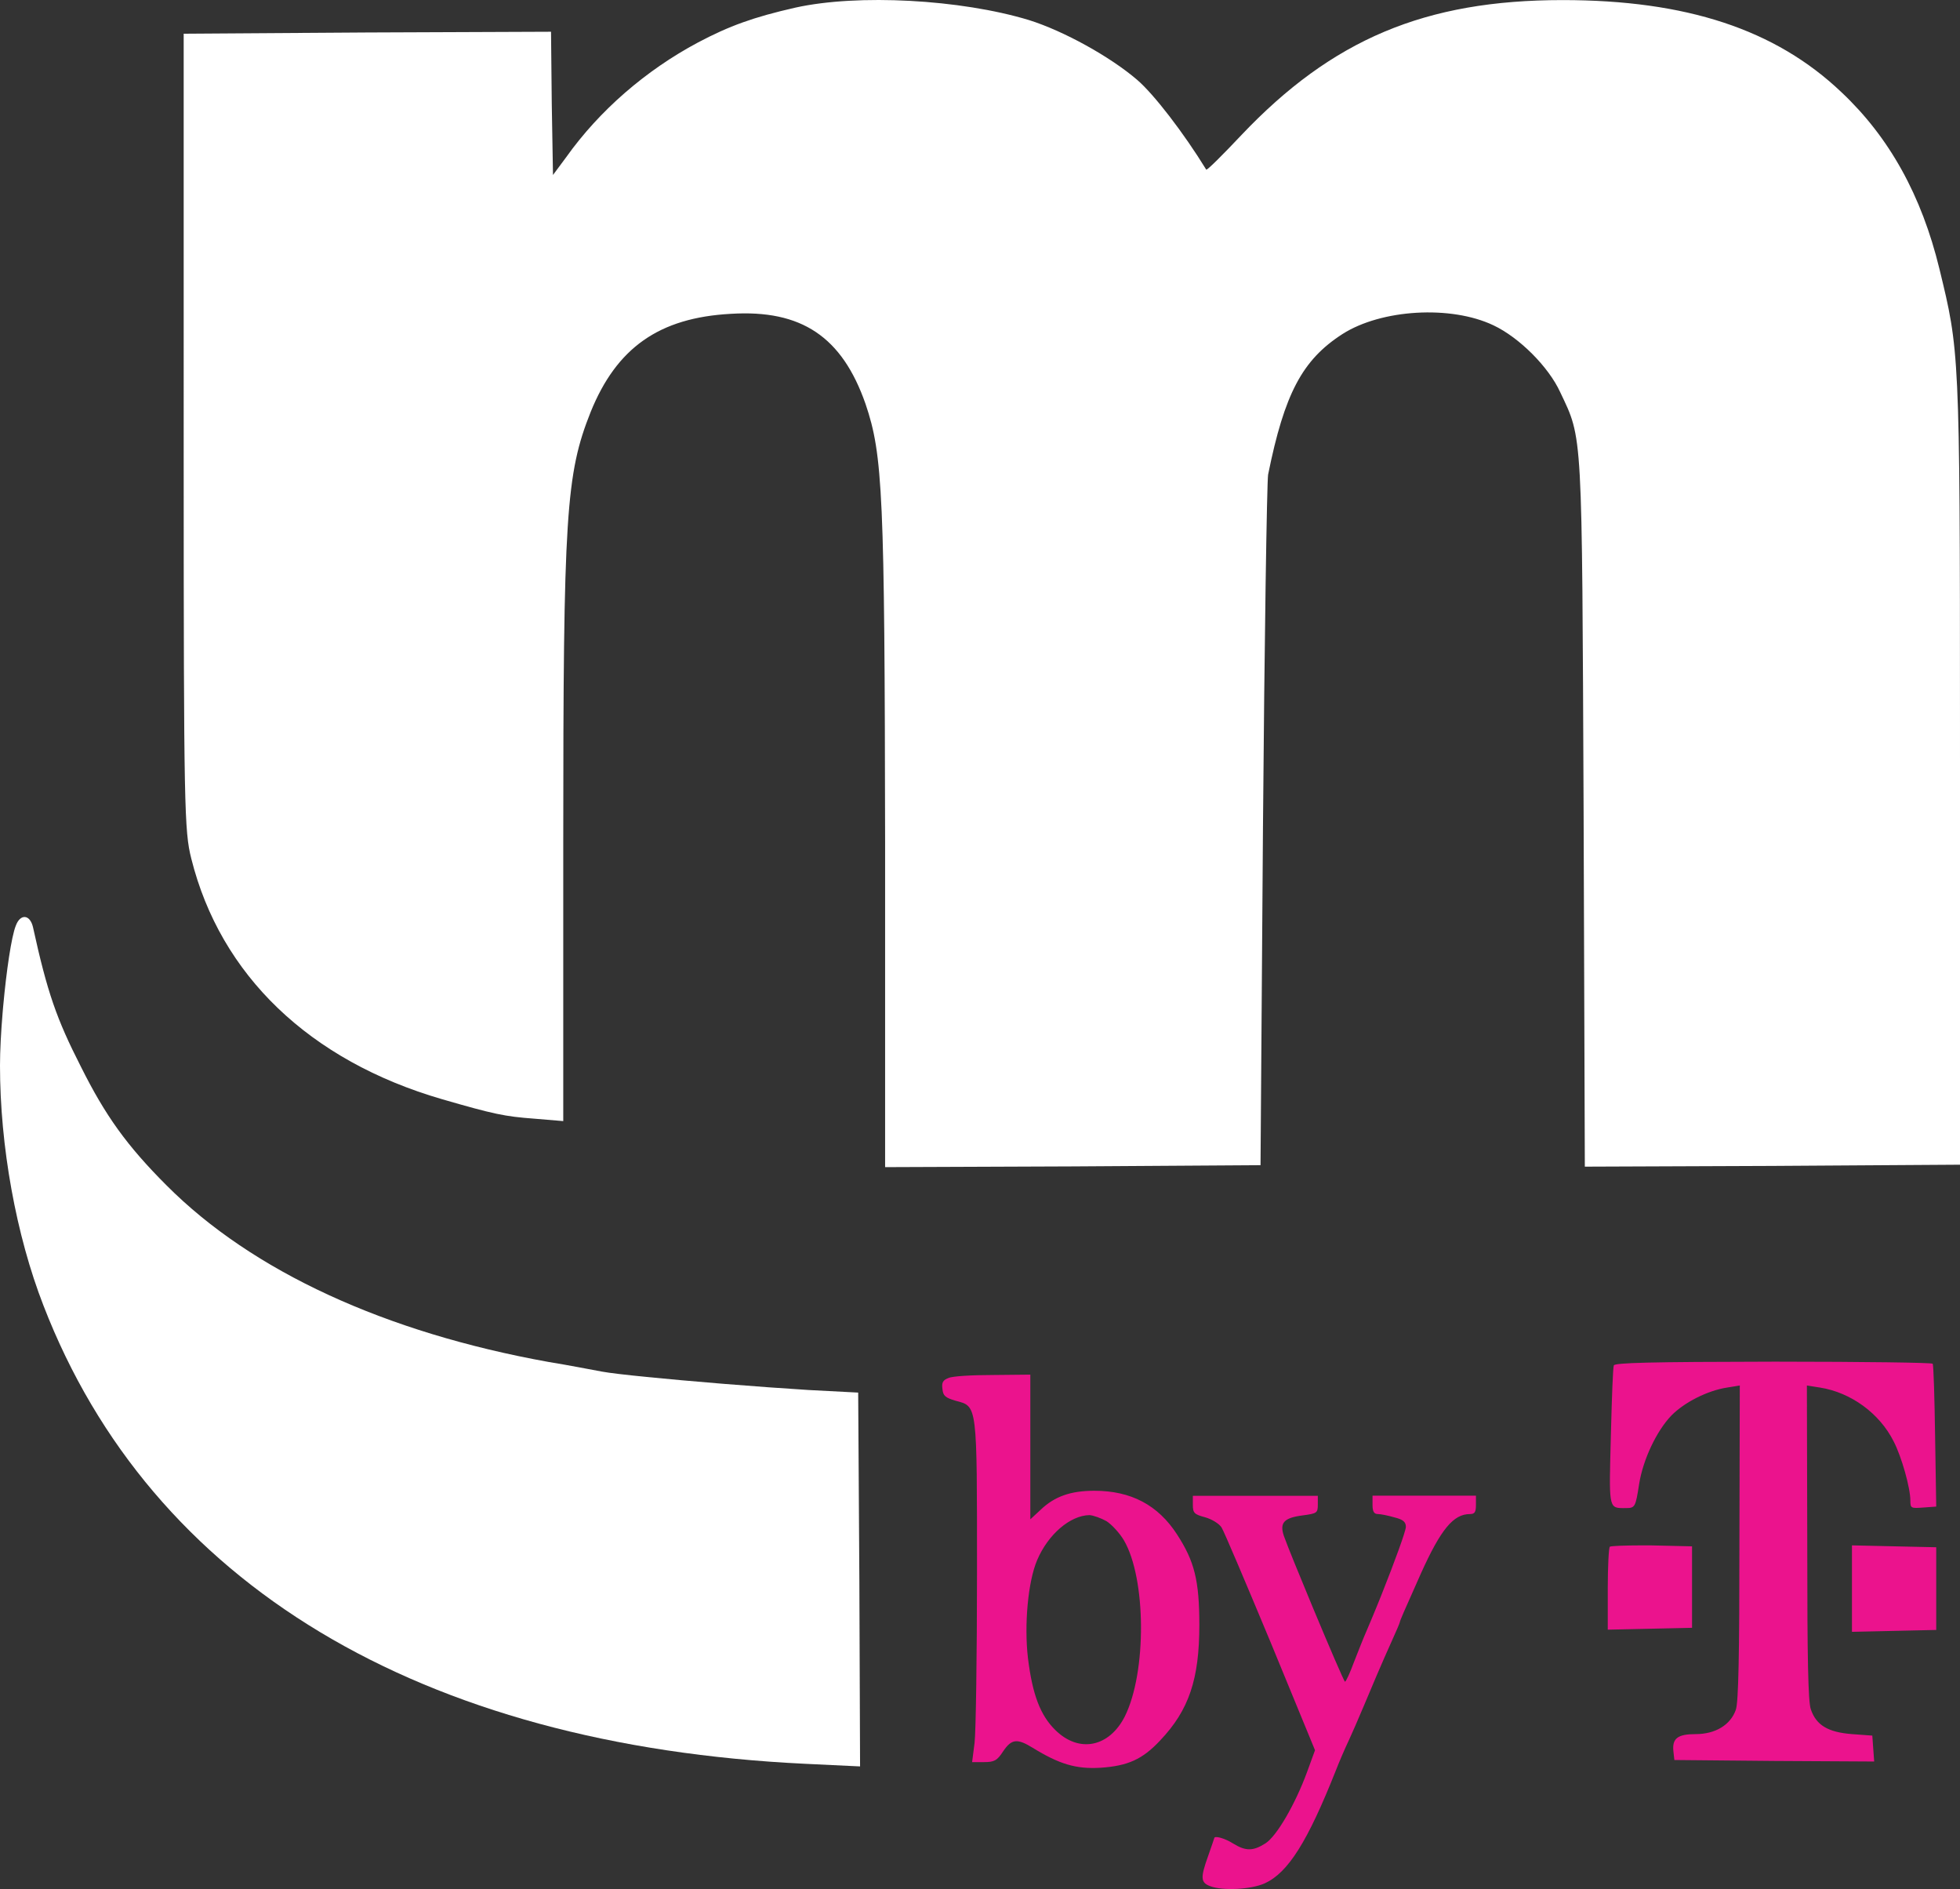 <?xml version="1.0" encoding="UTF-8"?>
<svg width="907px" height="874px" viewBox="0 0 907 874" version="1.1" xmlns="http://www.w3.org/2000/svg" xmlns:xlink="http://www.w3.org/1999/xlink">
    <rect x="0" y="0" width="907" height="874" fill="#333333" stroke="none"/>
    <title>Group</title>
    <g id="Page-1" stroke="none" stroke-width="1" fill="none" fill-rule="evenodd">
        <g id="Group" fill-rule="nonzero">
            <path d="M683,692 L683,696.256 C683,699.556 682.48,700.512 680.226,700.512 C672.596,700.512 666.788,707.46 657.511,728.045 C649.448,746.11 647.801,749.932 647.801,750.453 C647.801,750.801 645.98,755.056 643.726,760.007 C642.223,763.308 639.719,769.001 637.265,774.721 L636.776,775.864 C635.718,778.34 634.682,780.79 633.756,783.024 C633.069,784.652 632.345,786.367 631.611,788.101 L631.17,789.143 C628.516,795.4 625.801,801.719 624.306,804.911 C622.312,809.08 619.624,815.42 618.237,818.981 C605.146,851.986 596.129,866.404 585.292,871.355 C578.963,874.221 565.785,874.916 559.976,872.657 C555.555,871.007 555.468,868.749 559.109,858.587 C560.583,854.331 561.884,850.683 561.884,850.51 C561.884,849.12 566.825,850.51 570.64,852.941 C576.449,856.503 579.83,856.503 585.465,852.941 C590.667,849.815 599.424,834.702 604.886,819.763 L604.886,819.763 L608.527,809.775 L587.979,759.833 C576.535,732.387 566.392,708.416 565.265,706.678 C564.138,704.941 560.756,702.857 557.635,701.988 C552.694,700.685 552,699.991 552,696.343 L552,692.087 L609.827,692.087 L609.827,696.169 C609.827,699.991 609.394,700.251 602.891,701.12 C594.135,702.249 592.054,704.507 594.135,710.674 C595.657,714.973 601.392,729.051 607.303,743.237 L608.092,745.128 C615.063,761.824 622.031,778.073 622.398,778.073 C622.832,778.073 624.653,774.164 626.473,769.214 C628.381,764.35 630.895,757.923 632.282,754.796 C633.797,751.281 635.397,747.452 636.995,743.538 L637.499,742.299 C637.835,741.472 638.171,740.641 638.505,739.811 L639.005,738.564 L639.005,738.564 L639.503,737.319 C645.374,722.588 650.575,708.33 650.575,706.418 C650.575,704.16 649.275,703.031 645.373,702.075 C642.426,701.207 638.958,700.512 637.657,700.512 C635.837,700.512 635.143,699.383 635.143,696.256 L635.143,696.256 L635.143,692 L683,692 Z M822.942,630.001 C862.102,630.017 894.097,630.445 894.352,630.955 C894.786,631.737 895.219,646.676 895.48,664.568 L895.48,664.568 L896,697.052 L890.102,697.486 C884.29,697.92 884.03,697.833 884.03,694.272 C884.03,688.366 879.953,673.948 876.31,666.913 C869.718,653.798 856.446,644.244 842.221,641.986 L842.221,641.986 L836.149,641.031 L836.322,713.554 L836.322,713.554 L836.323,716.659 C836.337,766.775 836.695,787.365 837.97,790.854 C840.486,798.237 845.951,801.451 856.967,802.319 L856.967,802.319 L866.421,803.014 L866.855,809.094 L867.289,815 L821.056,814.739 L774.823,814.305 L774.389,810.397 C773.696,804.317 776.298,802.319 784.712,802.319 C793.819,802.319 800.845,798.063 803.274,791.028 C804.488,787.467 804.922,765.927 804.922,713.554 L804.922,713.554 L805.096,641.031 L799.197,641.986 C790.176,643.376 779.507,648.761 773.435,654.927 C766.669,661.962 760.337,675.164 758.516,686.629 C756.868,697.312 756.608,697.746 752.357,697.746 L752.118,697.747 C751.881,697.747 751.651,697.748 751.429,697.749 L750.783,697.749 C744.33,697.721 744.611,696.418 745.418,664.915 C745.431,664.4 745.444,663.886 745.457,663.374 L745.484,662.354 C745.904,646.251 746.394,632.645 746.806,631.737 C747.24,630.521 763.113,630.087 820.536,630 L820.536,630 Z M438.902,637.565 C436.381,638.521 435.686,639.652 436.121,642.608 C436.381,645.825 437.511,646.694 442.204,648.085 C452.371,650.78 452.11,648.955 452.11,727.726 C452.11,766.155 451.589,801.541 450.981,806.41 L449.851,815.278 L455.326,815.278 C460.105,815.278 461.409,814.583 464.189,810.322 C468.1,804.497 470.707,804.236 477.92,808.671 C490.086,816.148 497.82,818.582 509.291,817.887 C521.891,817.017 528.669,814.061 536.925,805.193 C550.22,791.195 555,776.849 555,751.809 C555,731.204 552.741,722.335 544.659,709.902 C535.882,696.339 523.368,689.731 506.423,689.731 C495.3,689.731 487.913,692.427 481.483,698.6 L476.79,702.947 L476.79,636 L459.584,636.174 C449.851,636.174 440.726,636.696 438.902,637.565 L438.902,637.565 Z M504.11,701 C505.934,701.087 509.495,702.391 512.014,703.782 C514.447,705.347 518.095,709.26 520.093,712.651 C530.43,730.301 530.691,773.687 520.527,794.12 C513.317,808.379 499.332,811.248 488.387,800.467 C481.438,793.685 477.789,784.121 475.704,767.253 C473.88,751.864 475.704,731.692 479.961,721.78 C484.999,709.956 495.162,701.174 504.11,701 Z M857,715 L876.544,715.436 L896,715.871 L896,754.129 L876.544,754.564 L857,755 L857,715 Z M761.319,715.001 C762.333,715.002 763.368,715.007 764.416,715.016 L764.416,715.016 L783,715.446 L783,753.141 L763.544,753.571 L744,754 L744,734.834 C744.013,724.722 744.444,716.125 744.96,715.618 C745.479,715.252 751.935,715.011 760.028,715 Z" id="by-T" fill="#EB138D"></path>
            <path d="M7.296,428.333 C9.365,422.669 13.829,422.996 15.245,428.877 C21.887,459.156 26.134,471.354 37.459,493.573 C48.784,516.227 58.693,530.06 77.095,548.466 C116.732,588.22 178.256,616.538 253.936,630.153 C262.756,631.569 273.863,633.747 278.654,634.618 C285.309,635.853 308.775,638.126 333.235,640.129 L335.567,640.319 C349.182,641.421 362.948,642.428 374.153,643.114 L374.153,643.114 L397.129,644.312 L397.673,730.791 L398,817.269 L372.846,816.071 C194.154,807.576 69.909,732.751 20.145,604.122 C7.405,571.447 0,530.168 0,493.028 C0,486.178 0.466,477.451 1.209,468.595 L1.343,467.031 L1.343,467.031 L1.482,465.466 C2.952,449.305 5.27,433.397 7.296,428.333 Z M368.054,3.531 C397.027,-2.894 444.561,-0.301 476.138,9.278 C492.322,14.35 513.825,26.297 526.162,36.891 C533.971,43.54 547.891,61.686 558.19,78.479 C558.53,78.929 565.773,71.716 574.375,62.587 C616.476,18.182 659.483,0.037 723.088,0.037 C780.242,0.037 821.552,13.561 852.109,42.639 C874.292,63.489 889.231,90.425 897.493,124.462 C906.62,162.114 906.985,162.062 906.999,334.501 L907,351.179 L907,351.179 L907,356.969 L907,538.873 L820.194,539.436 L733.387,539.775 L732.822,375.565 C732.029,197.494 732.482,203.58 721.957,181.377 C716.637,169.768 703.056,156.131 691.059,150.496 C671.367,141.142 639.225,143.058 621.23,154.554 C602.669,166.5 594.407,182.053 586.824,219.584 C586.258,223.077 585.126,296.56 584.447,382.553 L584.447,382.553 L583.316,539.098 L496.509,539.662 L409.59,540 L409.59,389.541 C409.363,228.825 408.571,210.567 400.536,186.899 C389.671,155.793 370.884,143.17 338.176,145.199 C304.902,147.002 285.322,160.978 273.325,190.619 C261.895,219.358 260.65,238.067 260.65,389.766 L260.65,389.766 L260.65,518.699 L247.182,517.572 C233.601,516.558 228.621,515.543 204.514,508.556 C143.286,490.749 101.976,451.19 88.508,397.204 C85.325,384.632 85.016,373.863 85.001,214.718 L85,15.59 L169.882,15.026 L254.991,14.688 L255.33,47.823 L255.896,80.958 L262.008,72.731 C277.4,51.092 298.903,32.495 323.01,19.647 C337.496,11.983 348.701,7.926 368.054,3.531 Z" id="M" fill="#FFFFFF"></path>
        </g>
    </g>
</svg>